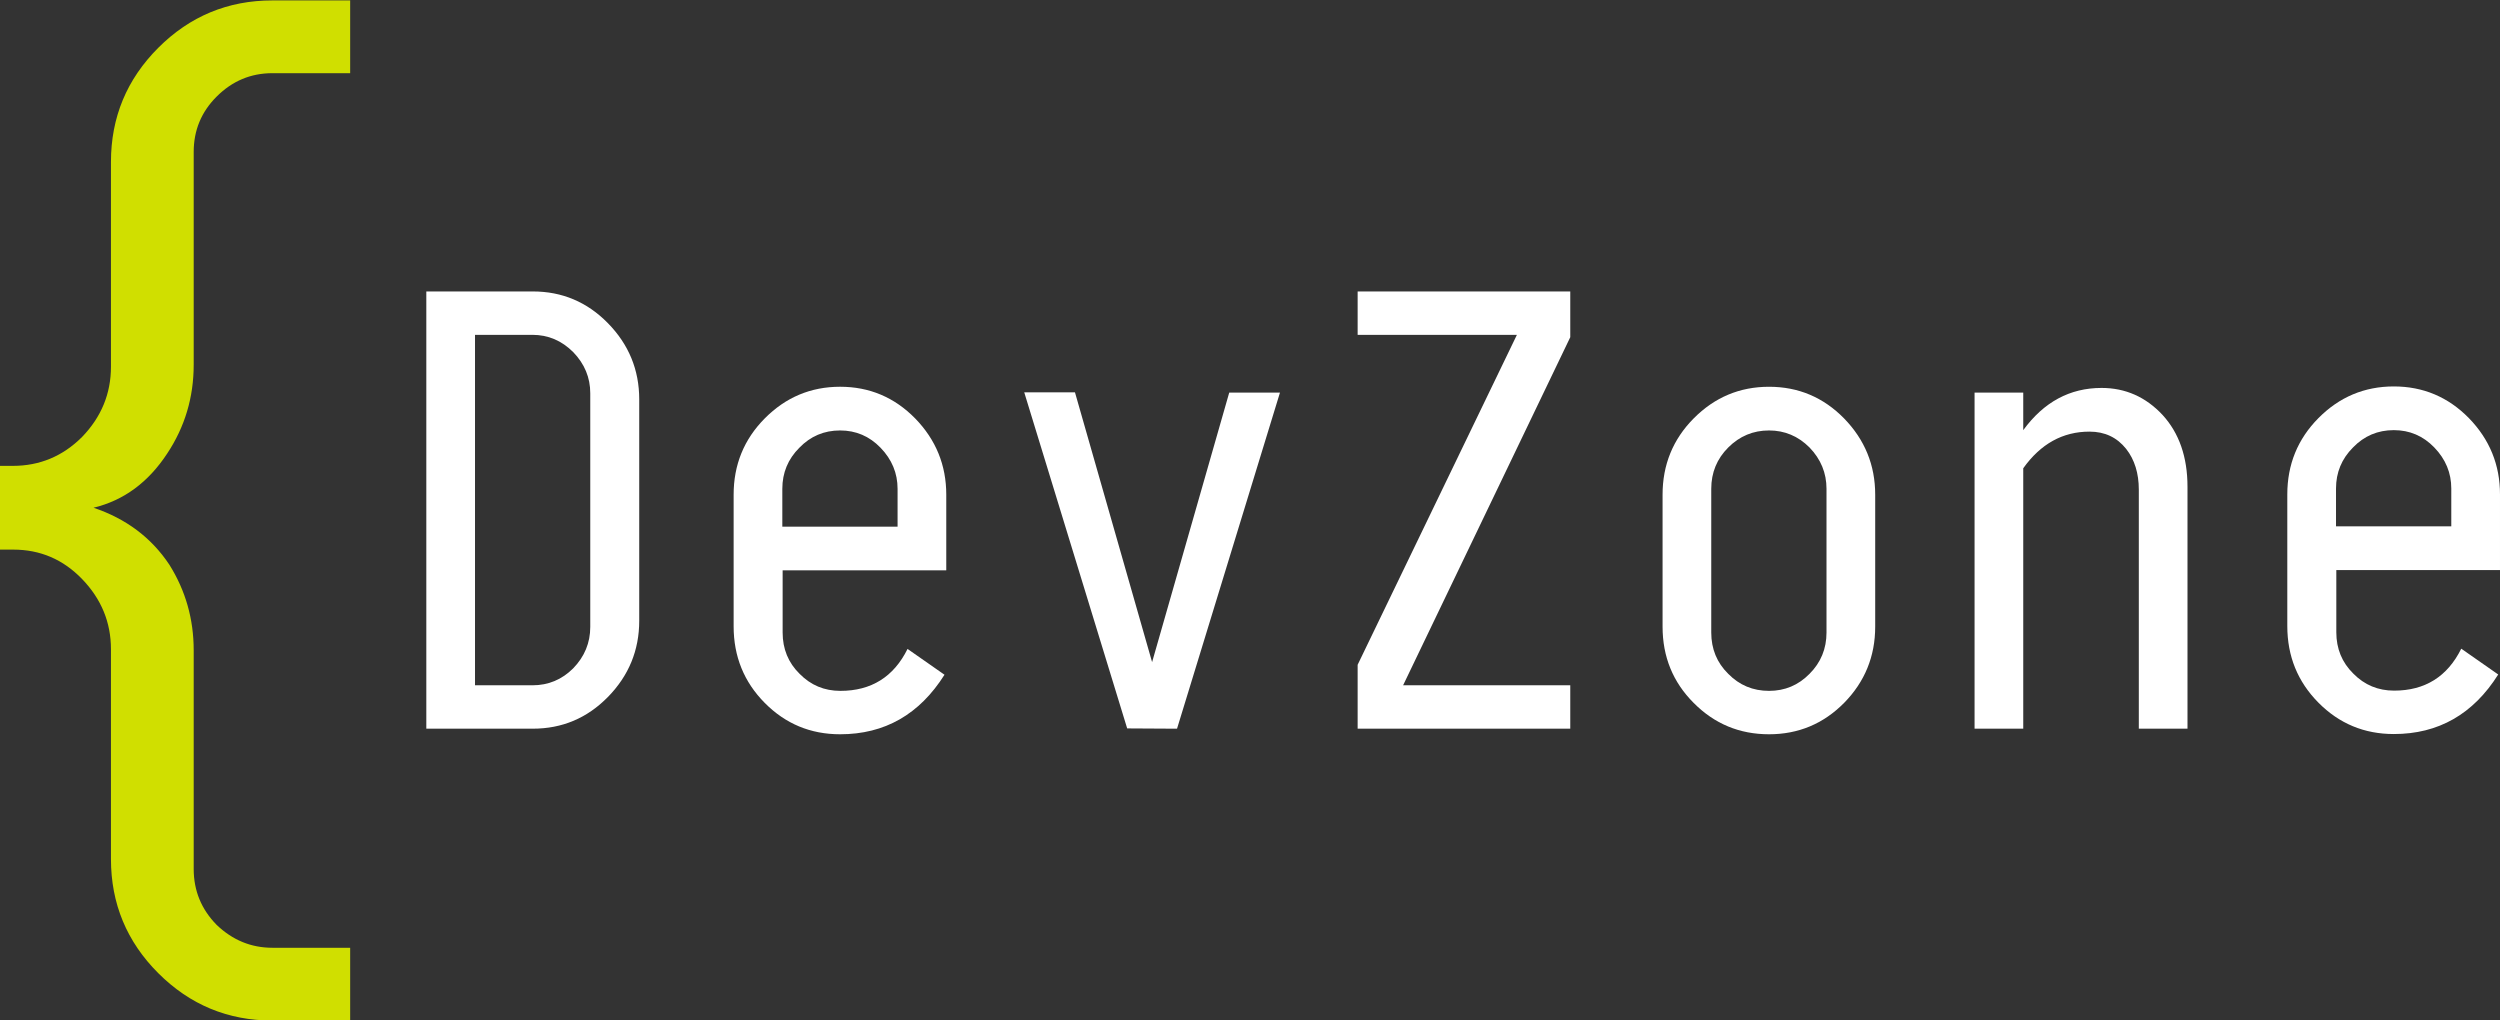<?xml version="1.0" encoding="UTF-8" standalone="no"?>
<!-- Created with Inkscape (http://www.inkscape.org/) -->

<svg
   version="1.1"
   id="svg2"
   width="412.856"
   height="168.508"
   viewBox="0 0 412.856 168.508"
   xmlns="http://www.w3.org/2000/svg"
   xmlns:svg="http://www.w3.org/2000/svg">
  <rect x="0" y="0" width="412.856" height="168.508" fill="#333333" stroke="none"/>
  <defs
     id="defs6" />
  <g
     id="g316"
     style="fill:#ffffff">
    <g
       id="g314"
       style="fill:#ffffff">
      <path
         d="m 404.812,86.925 v -6.249 c 0,-2.584 -0.936,-4.844 -2.807,-6.781 -1.841,-1.907 -4.069,-2.86 -6.687,-2.86 -2.648,0 -4.893,0.953 -6.735,2.86 -1.872,1.873 -2.809,4.132 -2.809,6.781 v 6.249 z m 8.044,7.217 H 385.825 V 104.41 c 0,2.713 0.935,4.989 2.808,6.831 1.841,1.875 4.085,2.811 6.733,2.811 5.103,0 8.801,-2.308 11.093,-6.928 l 6.103,4.264 c -4.132,6.556 -9.881,9.833 -17.244,9.833 -4.876,0 -9.027,-1.725 -12.448,-5.183 -3.424,-3.455 -5.139,-7.671 -5.139,-12.644 V 81.645 c 0,-4.941 1.715,-9.139 5.139,-12.596 3.455,-3.487 7.604,-5.232 12.448,-5.232 4.845,0 8.977,1.745 12.401,5.232 3.424,3.52 5.136,7.719 5.136,12.596 z"
         style="fill:#ffffff;fill-opacity:1;fill-rule:nonzero;stroke:none;stroke-width:1.333"
         id="path312" />
    </g>
  </g>
  <path
     d="m 125.41,81.197 h -9.631 c -5.516,0 -10.227,1.955 -14.138,5.865 -3.911,3.91 -5.866,8.623 -5.866,14.138 v 25.993 c 0,3.333 -1.194,6.235 -3.581,8.704 -2.345,2.429 -5.185,3.643 -8.519,3.643 h -1.667 v 10.374 h 1.606 c 3.333,0 6.192,1.192 8.58,3.581 2.387,2.469 3.581,5.37 3.581,8.704 v 25.374 c 0,5.517 1.955,10.228 5.866,14.14 3.911,3.908 8.622,5.865 14.138,5.865 h 9.631 v -9.014 h -9.631 c -2.676,0 -4.981,-0.968 -6.914,-2.903 -1.895,-1.893 -2.84,-4.177 -2.84,-6.852 v -26.364 c 0,-4.033 -1.092,-7.696 -3.273,-10.988 -2.346,-3.581 -5.393,-5.825 -9.137,-6.73 4.033,-1.358 7.162,-3.704 9.383,-7.039 2.018,-3.21 3.027,-6.75 3.027,-10.618 v -27.103 c 0,-2.677 0.945,-4.981 2.84,-6.916 1.975,-1.892 4.279,-2.839 6.914,-2.839 h 9.631 z"
     style="fill:#d0df00;fill-opacity:1;fill-rule:nonzero;stroke:none"
     id="path22"
     clip-path="none"
     transform="matrix(1.333,0,0,-1.333,-109.344,276.771)" />
  <path
     d="m 153.047,124.838 c 1.404,1.453 2.108,3.16 2.108,5.123 v 28.955 c 0,1.937 -0.704,3.634 -2.108,5.087 -1.429,1.429 -3.113,2.144 -5.05,2.144 h -7.12 v -43.416 h 7.12 c 1.962,0 3.645,0.702 5.05,2.107 m 8.174,5.886 c 0,-3.657 -1.296,-6.808 -3.887,-9.448 -2.568,-2.616 -5.668,-3.922 -9.3,-3.922 h -13.19 v 54.169 h 13.19 c 3.632,0 6.732,-1.308 9.3,-3.923 2.591,-2.642 3.887,-5.789 3.887,-9.447 z"
     style="fill:#ffffff;fill-opacity:1;fill-rule:nonzero;stroke:none"
     id="path26"
     clip-path="none"
     transform="matrix(1.333,0,0,-1.333,-109.344,276.771)" />
  <path
     d="m 193.227,142.385 v 4.687 c 0,1.938 -0.703,3.633 -2.106,5.086 -1.381,1.43 -3.052,2.145 -5.014,2.145 -1.987,0 -3.67,-0.715 -5.051,-2.145 -1.405,-1.405 -2.107,-3.099 -2.107,-5.086 v -4.687 z m 6.033,-5.413 h -20.273 v -7.701 c 0,-2.035 0.7,-3.742 2.106,-5.123 1.381,-1.406 3.063,-2.108 5.05,-2.108 3.827,0 6.601,1.731 8.32,5.196 l 4.577,-3.198 c -3.1,-4.917 -7.411,-7.375 -12.933,-7.375 -3.658,0 -6.77,1.294 -9.337,3.887 -2.568,2.591 -3.853,5.753 -3.853,9.483 v 16.312 c 0,3.706 1.285,6.854 3.853,9.447 2.591,2.615 5.704,3.924 9.337,3.924 3.633,0 6.733,-1.309 9.3,-3.924 2.569,-2.64 3.853,-5.789 3.853,-9.447 z"
     style="fill:#ffffff;fill-opacity:1;fill-rule:nonzero;stroke:none"
     id="path30"
     clip-path="none"
     transform="matrix(1.333,0,0,-1.333,-109.344,276.771)" />
  <path
     d="m 240.6,158.988 -12.752,-41.635 -6.176,0.036 -12.753,41.636 h 6.285 l 9.556,-33.425 9.555,33.388 z"
     style="fill:#ffffff;fill-opacity:1;fill-rule:nonzero;stroke:none"
     id="path34"
     clip-path="none"
     transform="matrix(1.333,0,0,-1.333,-109.344,276.771)" />
  <path
     d="m 276.566,117.353 h -26.342 v 7.919 l 19.73,40.874 h -19.73 v 5.376 h 26.342 v -5.667 l -20.71,-43.125 h 20.71 z"
     style="fill:#ffffff;fill-opacity:1;fill-rule:nonzero;stroke:none"
     id="path38"
     clip-path="none"
     transform="matrix(1.333,0,0,-1.333,-109.344,276.771)" />
  <path
     d="m 306.204,124.147 c 1.403,1.403 2.106,3.112 2.106,5.123 v 17.801 c 0,1.963 -0.703,3.67 -2.106,5.123 -1.405,1.405 -3.077,2.108 -5.014,2.108 -1.963,0 -3.646,-0.703 -5.05,-2.108 -1.406,-1.404 -2.108,-3.111 -2.108,-5.123 v -17.801 c 0,-2.035 0.702,-3.742 2.108,-5.123 1.38,-1.405 3.063,-2.107 5.05,-2.107 1.962,0 3.633,0.702 5.014,2.107 m 8.139,5.85 c 0,-3.684 -1.285,-6.832 -3.853,-9.448 -2.566,-2.592 -5.667,-3.886 -9.3,-3.886 -3.658,0 -6.77,1.294 -9.337,3.886 -2.568,2.567 -3.852,5.715 -3.852,9.448 v 16.347 c 0,3.706 1.284,6.855 3.852,9.448 2.591,2.615 5.704,3.923 9.337,3.923 3.633,0 6.734,-1.308 9.3,-3.923 2.568,-2.641 3.853,-5.79 3.853,-9.448 z"
     style="fill:#ffffff;fill-opacity:1;fill-rule:nonzero;stroke:none"
     id="path42"
     clip-path="none"
     transform="matrix(1.333,0,0,-1.333,-109.344,276.771)" />
  <path
     d="m 353.032,117.353 h -6.031 v 29.609 c 0,2.036 -0.522,3.718 -1.564,5.051 -1.137,1.429 -2.651,2.144 -4.542,2.144 -3.317,0 -6.054,-1.514 -8.211,-4.541 v -32.263 h -6.031 v 41.635 h 6.031 v -4.65 c 2.544,3.489 5.778,5.232 9.702,5.232 2.955,0 5.472,-1.115 7.556,-3.344 2.06,-2.252 3.09,-5.22 3.09,-8.899 z"
     style="fill:#ffffff;fill-opacity:1;fill-rule:nonzero;stroke:none"
     id="path46"
     clip-path="none"
     transform="matrix(1.333,0,0,-1.333,-109.344,276.771)" />
</svg>
